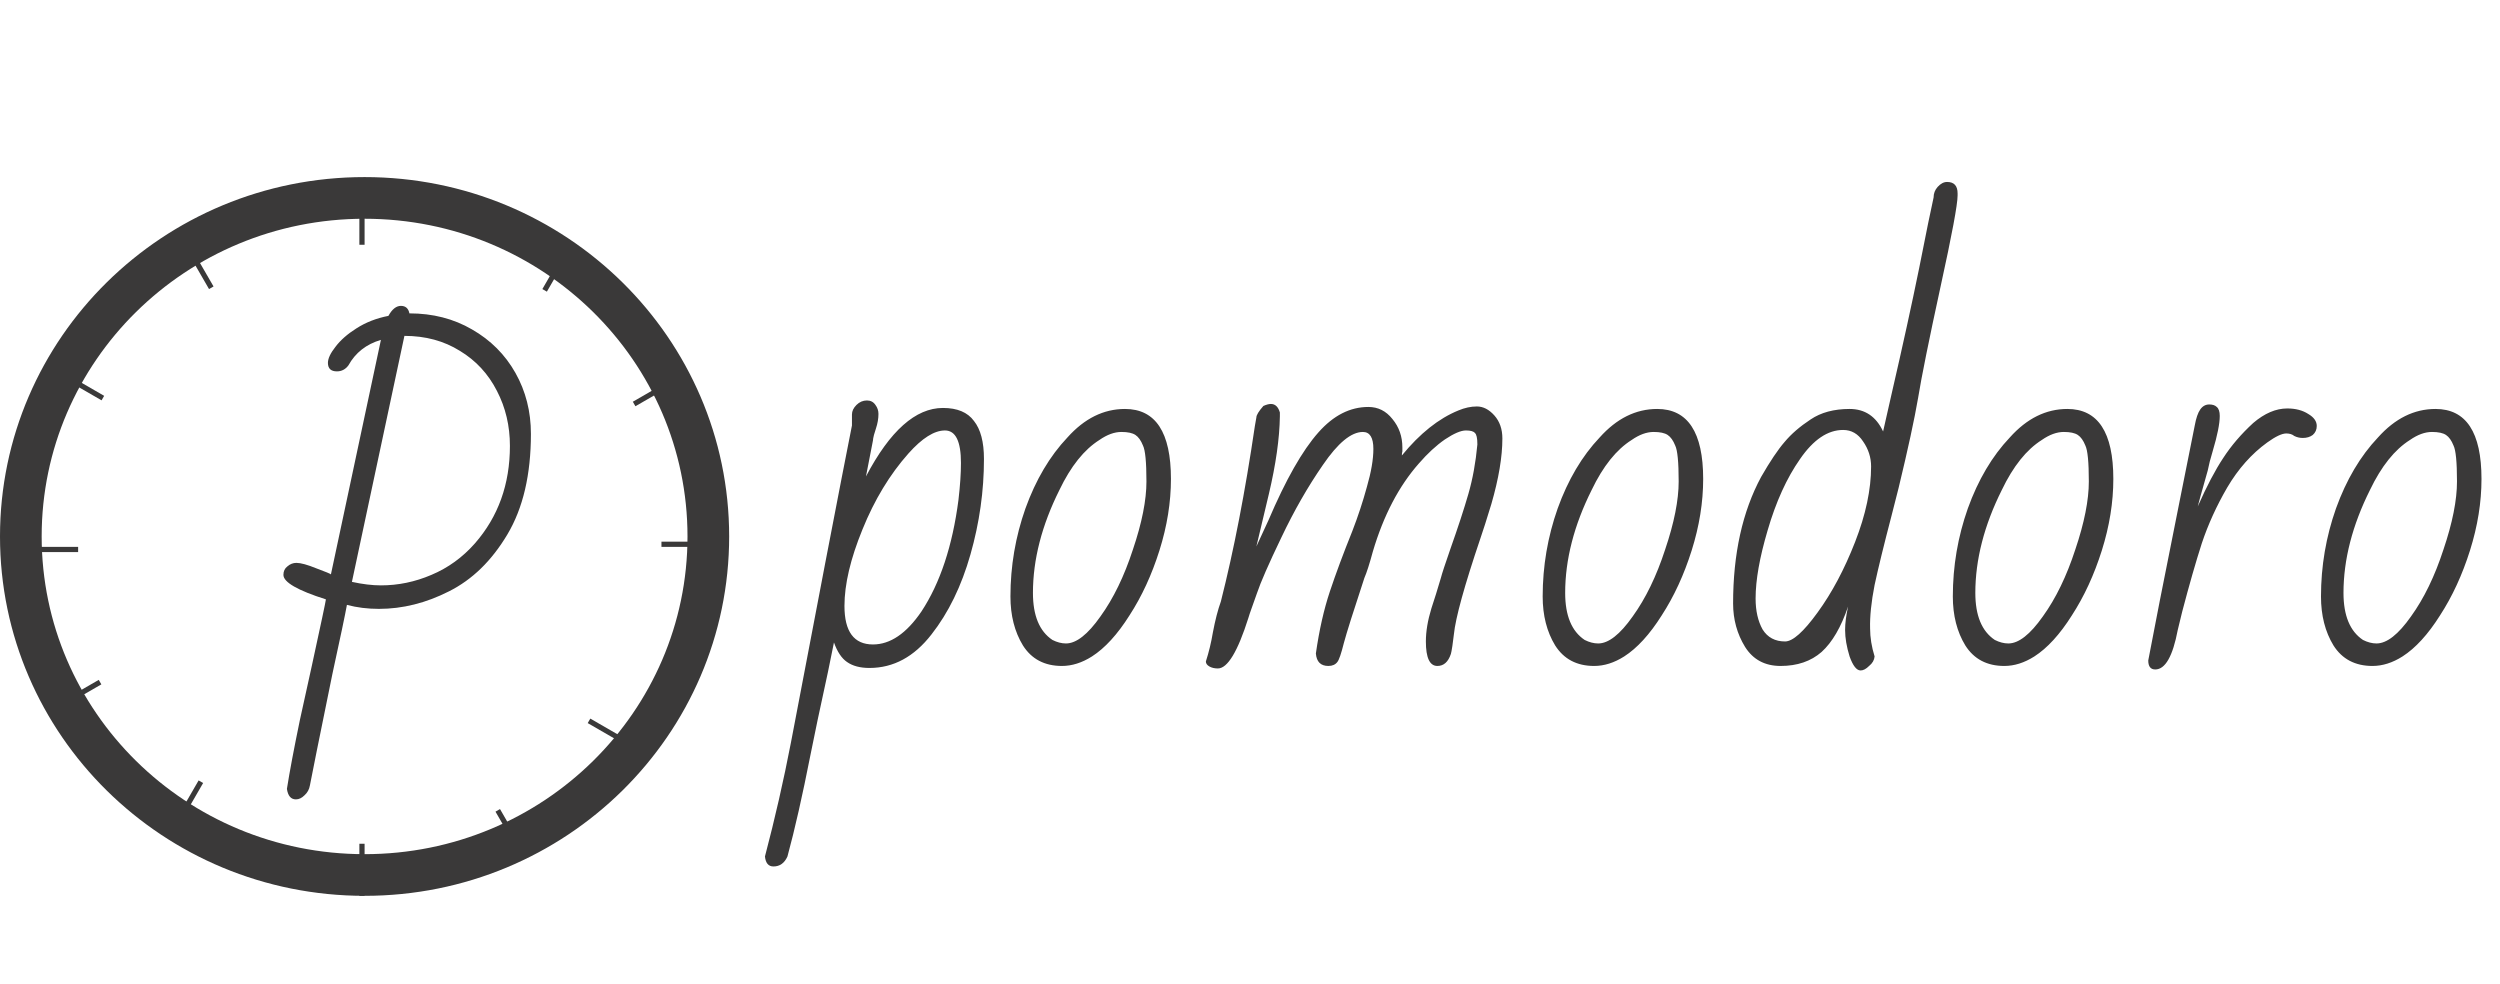 <svg width="480" height="189" viewBox="0 0 480 189" fill="none" xmlns="http://www.w3.org/2000/svg">
<path d="M56.816 153.48C55.856 153.48 55.28 152.808 55.088 151.464C55.6 148.2 56.432 143.784 57.584 138.216C58.8 132.648 59.568 129.16 59.888 127.752C61.616 119.816 62.512 115.592 62.576 115.08C57.136 113.352 54.416 111.784 54.416 110.376C54.416 109.672 54.672 109.128 55.184 108.744C55.696 108.296 56.272 108.072 56.912 108.072C57.744 108.072 59.024 108.424 60.752 109.128C62.48 109.768 63.408 110.152 63.536 110.28L73.136 65.256C70.32 66.088 68.24 67.72 66.896 70.152C66.32 70.92 65.584 71.304 64.688 71.304C63.536 71.304 62.96 70.76 62.96 69.672C62.96 68.84 63.44 67.816 64.4 66.6C65.36 65.32 66.704 64.136 68.432 63.048C70.224 61.896 72.272 61.096 74.576 60.648C75.28 59.368 76.08 58.728 76.976 58.728C77.872 58.728 78.416 59.208 78.608 60.168C83.088 60.168 87.088 61.192 90.608 63.24C94.192 65.288 96.976 68.072 98.96 71.592C100.944 75.112 101.936 79.016 101.936 83.304C101.936 91.112 100.432 97.544 97.424 102.6C94.416 107.656 90.672 111.304 86.192 113.544C81.776 115.784 77.296 116.904 72.752 116.904C70.576 116.904 68.528 116.648 66.608 116.136C66.288 117.928 65.36 122.344 63.824 129.384C61.264 141.928 59.824 149.064 59.504 150.792C59.376 151.56 59.024 152.2 58.448 152.712C57.936 153.224 57.392 153.48 56.816 153.48ZM91.184 104.328C95.664 99.208 97.904 92.968 97.904 85.608C97.904 81.768 97.072 78.248 95.408 75.048C93.744 71.784 91.376 69.224 88.304 67.368C85.232 65.448 81.68 64.488 77.648 64.488L67.568 111.72C69.616 112.168 71.472 112.392 73.136 112.392C76.464 112.392 79.696 111.72 82.832 110.376C86.032 109.032 88.816 107.016 91.184 104.328Z" fill="#3A3939"/>
<path d="M136 103C136 138.844 106.505 168 70 168C33.495 168 4 138.844 4 103C4 67.156 33.495 38 70 38C106.505 38 136 67.156 136 103Z" stroke="#3A3939" stroke-width="8"/>
<line x1="10.549" y1="135.967" x2="19.209" y2="130.967" stroke="#3A3939"/>
<line x1="69.5" y1="46.995" x2="69.5" y2="36.995" stroke="#3A3939"/>
<line x1="121.75" y1="143.402" x2="113.09" y2="138.402" stroke="#3A3939"/>
<line x1="40.567" y1="55.25" x2="35.567" y2="46.59" stroke="#3A3939"/>
<line x1="33.567" y1="158.75" x2="38.567" y2="150.09" stroke="#3A3939"/>
<line x1="100.567" y1="164.25" x2="95.567" y2="155.59" stroke="#3A3939"/>
<line x1="19.75" y1="76.433" x2="11.09" y2="71.433" stroke="#3A3939"/>
<line x1="15" y1="105.5" x2="5" y2="105.5" stroke="#3A3939"/>
<line x1="69.5" y1="172" x2="69.5" y2="162" stroke="#3A3939"/>
<line x1="127" y1="104.5" x2="137" y2="104.5" stroke="#3A3939"/>
<line x1="104.567" y1="55.75" x2="109.567" y2="47.09" stroke="#3A3939"/>
<line x1="121.75" y1="77.567" x2="130.41" y2="72.567" stroke="#3A3939"/>
<path d="M148.504 166.36C147.544 166.36 147 165.72 146.872 164.44C148.792 157.144 150.456 149.848 151.864 142.552L154.744 127.48L157.624 112.408L158.392 108.376C160.952 95.064 162.68 86.168 163.576 81.688V79.576C163.576 78.936 163.864 78.328 164.44 77.752C165.016 77.176 165.688 76.888 166.456 76.888C167.16 76.888 167.704 77.176 168.088 77.752C168.472 78.264 168.664 78.84 168.664 79.48C168.664 80.376 168.504 81.304 168.184 82.264L167.8 83.512C167.672 84.024 167.608 84.376 167.608 84.568L166.264 91.48C170.872 82.712 175.8 78.328 181.048 78.328C183.8 78.328 185.784 79.16 187 80.824C188.28 82.424 188.92 84.856 188.92 88.12C188.92 94.264 188.056 100.376 186.328 106.456C184.6 112.536 182.104 117.656 178.84 121.816C175.512 126.104 171.544 128.248 166.936 128.248C165.144 128.248 163.704 127.864 162.616 127.096C161.592 126.392 160.76 125.144 160.12 123.352L158.968 129.016C157.432 136.056 156.312 141.368 155.608 144.952C154.072 152.76 152.6 159.256 151.192 164.44C150.616 165.72 149.72 166.36 148.504 166.36ZM167.608 123.736C170.936 123.736 174.04 121.624 176.92 117.4C180.504 111.96 182.872 104.824 184.024 95.992C184.344 93.24 184.504 90.872 184.504 88.888C184.504 84.728 183.48 82.648 181.432 82.648C179.384 82.648 177.048 84.12 174.424 87.064C170.84 91.096 167.896 95.96 165.592 101.656C163.288 107.288 162.136 112.184 162.136 116.344C162.136 121.272 163.96 123.736 167.608 123.736ZM203.893 127.864C200.565 127.864 198.069 126.552 196.405 123.928C194.805 121.304 194.005 118.168 194.005 114.52C194.005 108.696 194.965 103.064 196.885 97.624C198.869 92.12 201.557 87.576 204.949 83.992C208.213 80.344 211.893 78.52 215.989 78.52C221.877 78.52 224.821 83 224.821 91.96C224.821 96.44 224.085 101.016 222.613 105.688C221.141 110.36 219.221 114.52 216.853 118.168C214.549 121.816 212.149 124.44 209.653 126.04C207.733 127.256 205.813 127.864 203.893 127.864ZM204.661 123.544C206.645 123.544 208.853 121.816 211.285 118.36C213.781 114.904 215.861 110.616 217.525 105.496C219.253 100.376 220.117 96.024 220.117 92.44C220.117 88.728 219.893 86.424 219.445 85.528C219.061 84.568 218.581 83.896 218.005 83.512C217.429 83.128 216.533 82.936 215.317 82.936C213.973 82.936 212.565 83.448 211.093 84.472C208.149 86.328 205.589 89.528 203.413 94.072C200.021 100.856 198.325 107.448 198.325 113.848C198.325 118.2 199.573 121.208 202.069 122.872C202.965 123.32 203.829 123.544 204.661 123.544ZM233.832 128.344C233.192 128.344 232.648 128.216 232.2 127.96C231.752 127.704 231.528 127.384 231.528 127C232.104 125.208 232.552 123.352 232.872 121.432C233.32 119.064 233.832 117.08 234.408 115.48C236.904 105.624 239.08 94.392 240.936 81.784L241.224 80.152C241.224 79.704 241.672 78.968 242.568 77.944C243.144 77.688 243.624 77.56 244.008 77.56C244.84 77.56 245.416 78.104 245.736 79.192V79.96C245.672 84.184 244.968 89.144 243.624 94.84L241.224 104.92L243.528 99.928C246.856 92.12 250.056 86.488 253.128 83.032C256.008 79.768 259.208 78.136 262.728 78.136C264.584 78.136 266.12 78.904 267.336 80.44C268.616 81.976 269.256 83.8 269.256 85.912V86.68C269.192 86.872 269.16 87.128 269.16 87.448C272.616 83.224 276.232 80.344 280.008 78.808C281.224 78.296 282.408 78.04 283.56 78.04C284.776 78.04 285.896 78.616 286.92 79.768C287.944 80.92 288.456 82.392 288.456 84.184C288.456 87.704 287.752 91.896 286.344 96.76C285.448 99.704 284.744 101.912 284.232 103.384C281.16 112.472 279.464 118.616 279.144 121.816C279.08 122.392 278.984 123.128 278.856 124.024C278.728 124.856 278.632 125.368 278.568 125.56C278.056 127.096 277.192 127.864 275.976 127.864C274.504 127.864 273.768 126.296 273.768 123.16C273.768 121.24 274.12 119.128 274.824 116.824C275.4 115.096 276.008 113.144 276.648 110.968C276.84 110.2 277.448 108.344 278.472 105.4C279.944 101.24 281.096 97.72 281.927 94.84C282.76 91.96 283.336 88.792 283.656 85.336C283.656 84.12 283.496 83.384 283.176 83.128C282.92 82.808 282.344 82.648 281.448 82.648C280.488 82.648 279.144 83.224 277.416 84.376C275.752 85.528 274.088 87.064 272.424 88.984C268.584 93.336 265.64 98.968 263.592 105.88C262.952 108.248 262.408 109.944 261.96 110.968C259.848 117.368 258.536 121.528 258.024 123.448C257.512 125.496 257.096 126.712 256.776 127.096C256.392 127.608 255.816 127.864 255.048 127.864C253.576 127.864 252.776 127.064 252.648 125.464C253.288 120.984 254.184 117.016 255.336 113.56C256.488 110.104 257.928 106.232 259.656 101.944C260.744 99.128 261.672 96.312 262.44 93.496C263.272 90.616 263.688 88.184 263.688 86.2C263.688 84.024 263.016 82.936 261.672 82.936C259.432 82.936 256.872 85.048 253.992 89.272C251.112 93.432 248.456 98.072 246.024 103.192C243.592 108.248 242.024 111.832 241.32 113.944C240.872 115.16 240.52 116.152 240.264 116.92C240.008 117.624 239.816 118.2 239.688 118.648C237.64 125.112 235.688 128.344 233.832 128.344ZM306.081 127.864C302.753 127.864 300.257 126.552 298.593 123.928C296.993 121.304 296.193 118.168 296.193 114.52C296.193 108.696 297.153 103.064 299.073 97.624C301.057 92.12 303.745 87.576 307.137 83.992C310.401 80.344 314.081 78.52 318.177 78.52C324.065 78.52 327.009 83 327.009 91.96C327.009 96.44 326.273 101.016 324.801 105.688C323.329 110.36 321.409 114.52 319.041 118.168C316.737 121.816 314.337 124.44 311.841 126.04C309.921 127.256 308.001 127.864 306.081 127.864ZM306.849 123.544C308.833 123.544 311.041 121.816 313.473 118.36C315.969 114.904 318.049 110.616 319.713 105.496C321.441 100.376 322.305 96.024 322.305 92.44C322.305 88.728 322.081 86.424 321.633 85.528C321.249 84.568 320.769 83.896 320.193 83.512C319.617 83.128 318.721 82.936 317.505 82.936C316.161 82.936 314.753 83.448 313.281 84.472C310.337 86.328 307.777 89.528 305.601 94.072C302.209 100.856 300.513 107.448 300.513 113.848C300.513 118.2 301.761 121.208 304.257 122.872C305.153 123.32 306.017 123.544 306.849 123.544ZM357.235 128.728C356.467 128.728 355.763 127.832 355.123 126.04C354.547 124.184 354.259 122.488 354.259 120.952C354.259 119.672 354.451 118.168 354.835 116.44C353.491 120.408 351.795 123.32 349.747 125.176C347.699 126.968 345.075 127.864 341.875 127.864C338.867 127.864 336.595 126.648 335.059 124.216C333.523 121.72 332.755 118.936 332.755 115.864C332.755 106.328 334.547 98.232 338.131 91.576C339.859 88.568 341.363 86.328 342.643 84.856C343.923 83.32 345.587 81.88 347.635 80.536C349.619 79.192 352.115 78.52 355.123 78.52C358.067 78.52 360.211 79.96 361.555 82.84L363.187 75.64C365.299 66.488 367.059 58.456 368.467 51.544L370.195 42.904L371.251 37.912C371.251 37.144 371.507 36.472 372.019 35.896C372.595 35.256 373.203 34.936 373.843 34.936C375.187 34.936 375.859 35.672 375.859 37.144V37.528C375.859 39.256 374.771 45.08 372.595 55C370.355 65.304 368.915 72.44 368.275 76.408C367.571 80.504 366.323 86.264 364.531 93.688L363.187 98.968C361.715 104.6 360.627 109.048 359.923 112.312C359.283 115.576 358.995 118.36 359.059 120.664C359.059 122.392 359.347 124.184 359.923 126.04C359.859 126.744 359.507 127.352 358.867 127.864C358.291 128.44 357.747 128.728 357.235 128.728ZM342.739 123.16C344.211 123.16 346.291 121.304 348.979 117.592C351.731 113.816 354.131 109.304 356.179 104.056C358.227 98.808 359.251 93.976 359.251 89.56C359.251 87.832 358.739 86.232 357.715 84.76C356.755 83.288 355.475 82.552 353.875 82.552C350.931 82.552 348.179 84.408 345.619 88.12C343.059 91.768 340.979 96.344 339.379 101.848C337.843 107.032 337.075 111.384 337.075 114.904C337.075 117.272 337.523 119.256 338.419 120.856C339.379 122.392 340.819 123.16 342.739 123.16ZM384.831 127.864C381.503 127.864 379.007 126.552 377.343 123.928C375.743 121.304 374.943 118.168 374.943 114.52C374.943 108.696 375.903 103.064 377.823 97.624C379.807 92.12 382.495 87.576 385.887 83.992C389.151 80.344 392.831 78.52 396.927 78.52C402.815 78.52 405.759 83 405.759 91.96C405.759 96.44 405.023 101.016 403.551 105.688C402.079 110.36 400.159 114.52 397.791 118.168C395.487 121.816 393.087 124.44 390.591 126.04C388.671 127.256 386.751 127.864 384.831 127.864ZM385.599 123.544C387.583 123.544 389.791 121.816 392.223 118.36C394.719 114.904 396.799 110.616 398.463 105.496C400.191 100.376 401.055 96.024 401.055 92.44C401.055 88.728 400.831 86.424 400.383 85.528C399.999 84.568 399.519 83.896 398.943 83.512C398.367 83.128 397.471 82.936 396.255 82.936C394.911 82.936 393.503 83.448 392.031 84.472C389.087 86.328 386.527 89.528 384.351 94.072C380.959 100.856 379.263 107.448 379.263 113.848C379.263 118.2 380.511 121.208 383.007 122.872C383.903 123.32 384.767 123.544 385.599 123.544ZM413.809 128.536C412.913 128.536 412.465 127.96 412.465 126.808L414.673 115.384L418.705 95.128C420.497 86.168 421.393 81.688 421.393 81.688C421.649 80.28 422.001 79.256 422.449 78.616C422.897 77.976 423.473 77.656 424.177 77.656C424.817 77.656 425.297 77.816 425.617 78.136C426.001 78.456 426.193 79.032 426.193 79.864C426.193 81.336 425.745 83.576 424.849 86.584C424.401 88.056 424.081 89.304 423.889 90.328C423.633 91.224 423.345 92.248 423.025 93.4C422.705 94.488 422.353 95.768 421.969 97.24C423.697 93.336 425.329 90.232 426.865 87.928C428.401 85.56 430.321 83.32 432.625 81.208C434.801 79.352 436.977 78.424 439.153 78.424C440.753 78.424 442.097 78.776 443.185 79.48C444.273 80.12 444.817 80.888 444.817 81.784C444.817 82.488 444.561 83.064 444.049 83.512C443.537 83.896 442.897 84.088 442.129 84.088C441.553 84.088 441.009 83.96 440.497 83.704C440.113 83.384 439.601 83.224 438.961 83.224C438.129 83.224 436.913 83.8 435.313 84.952C432.305 87.128 429.745 90.008 427.633 93.592C425.585 97.112 423.953 100.696 422.737 104.344C421.585 107.928 420.337 112.28 418.993 117.4L418.129 120.952C417.169 126.008 415.729 128.536 413.809 128.536ZM455.518 127.864C452.19 127.864 449.694 126.552 448.03 123.928C446.43 121.304 445.63 118.168 445.63 114.52C445.63 108.696 446.59 103.064 448.51 97.624C450.494 92.12 453.182 87.576 456.574 83.992C459.838 80.344 463.518 78.52 467.614 78.52C473.502 78.52 476.446 83 476.446 91.96C476.446 96.44 475.71 101.016 474.238 105.688C472.766 110.36 470.846 114.52 468.478 118.168C466.174 121.816 463.774 124.44 461.278 126.04C459.358 127.256 457.438 127.864 455.518 127.864ZM456.286 123.544C458.27 123.544 460.478 121.816 462.91 118.36C465.406 114.904 467.486 110.616 469.15 105.496C470.878 100.376 471.742 96.024 471.742 92.44C471.742 88.728 471.518 86.424 471.07 85.528C470.686 84.568 470.206 83.896 469.63 83.512C469.054 83.128 468.158 82.936 466.942 82.936C465.598 82.936 464.19 83.448 462.718 84.472C459.774 86.328 457.214 89.528 455.038 94.072C451.646 100.856 449.95 107.448 449.95 113.848C449.95 118.2 451.198 121.208 453.694 122.872C454.59 123.32 455.454 123.544 456.286 123.544Z" fill="#3A3939"/>
</svg>
